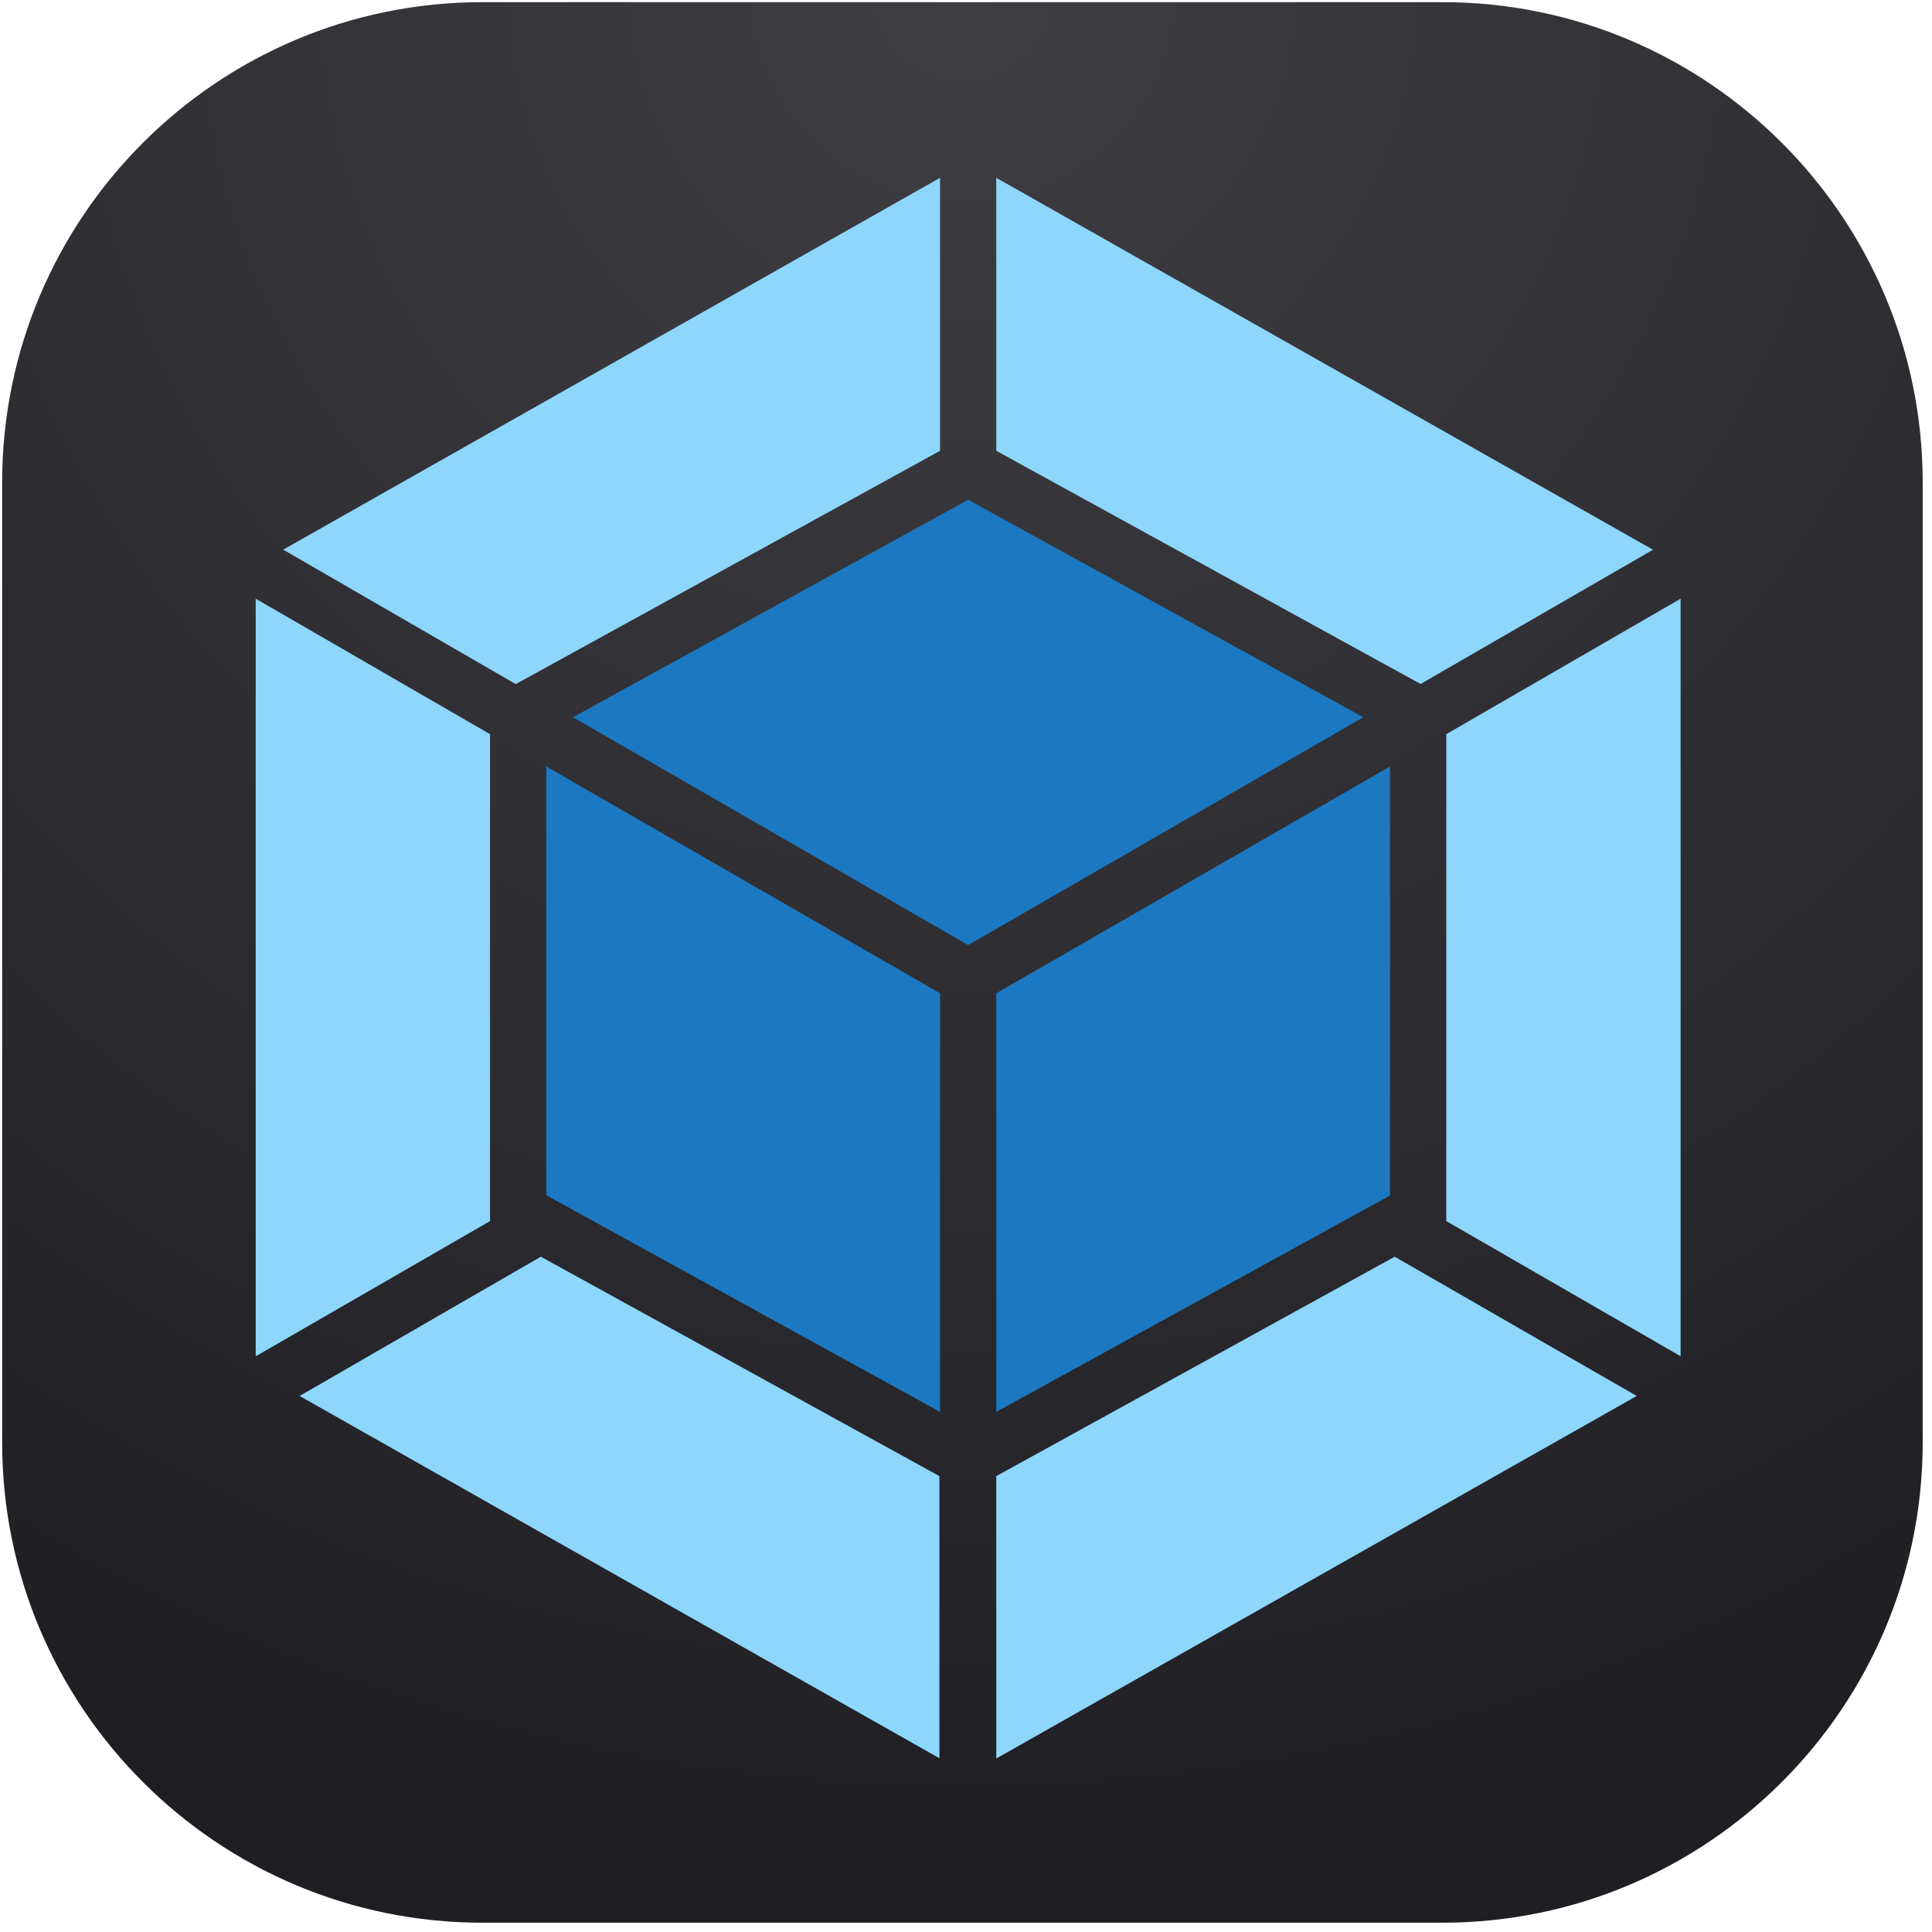 <svg width="154" height="154" viewBox="0 0 154 154" fill="none" xmlns="http://www.w3.org/2000/svg">
<path fill-rule="evenodd" clip-rule="evenodd" d="M0.172 38.45V114.981C0.172 136.098 17.308 153.258 38.449 153.258H114.98C136.097 153.258 153.258 136.098 153.258 114.981V38.45C153.258 17.333 136.097 0.172 114.98 0.172H38.449C17.308 0.172 0.172 17.333 0.172 38.45Z" fill="url(#paint0_radial_401_140)"/>
<path d="M130.462 111.272L79.412 140.172V117.662L111.172 100.172L130.462 111.272ZM133.962 108.112V47.722L115.282 58.522V97.332L133.952 108.102L133.962 108.112ZM23.882 111.272L74.882 140.152V117.662L43.112 100.172L23.882 111.272ZM20.382 108.112V47.722L39.062 58.522V97.332L20.382 108.112ZM22.572 43.812L74.932 14.172V35.932L41.382 54.382L41.112 54.532L22.572 43.812ZM131.752 43.812L79.412 14.172V35.932L112.962 54.372L113.232 54.522L131.772 43.812H131.752Z" fill="#8ED6FB"/>
<path d="M74.932 112.542L43.542 95.272V61.092L74.932 79.172V112.542ZM79.412 112.542L110.802 95.292V61.092L79.412 79.172V112.542ZM45.672 57.172L77.172 39.832L108.672 57.172L77.172 75.332L45.672 57.172Z" fill="#1C78C0"/>
<defs>
<radialGradient id="paint0_radial_401_140" cx="0" cy="0" r="1" gradientUnits="userSpaceOnUse" gradientTransform="translate(76.715 0.172) rotate(90) scale(153.086)">
<stop stop-color="#3E3E43"/>
<stop offset="1" stop-color="#1E1E23"/>
</radialGradient>
</defs>
</svg>
